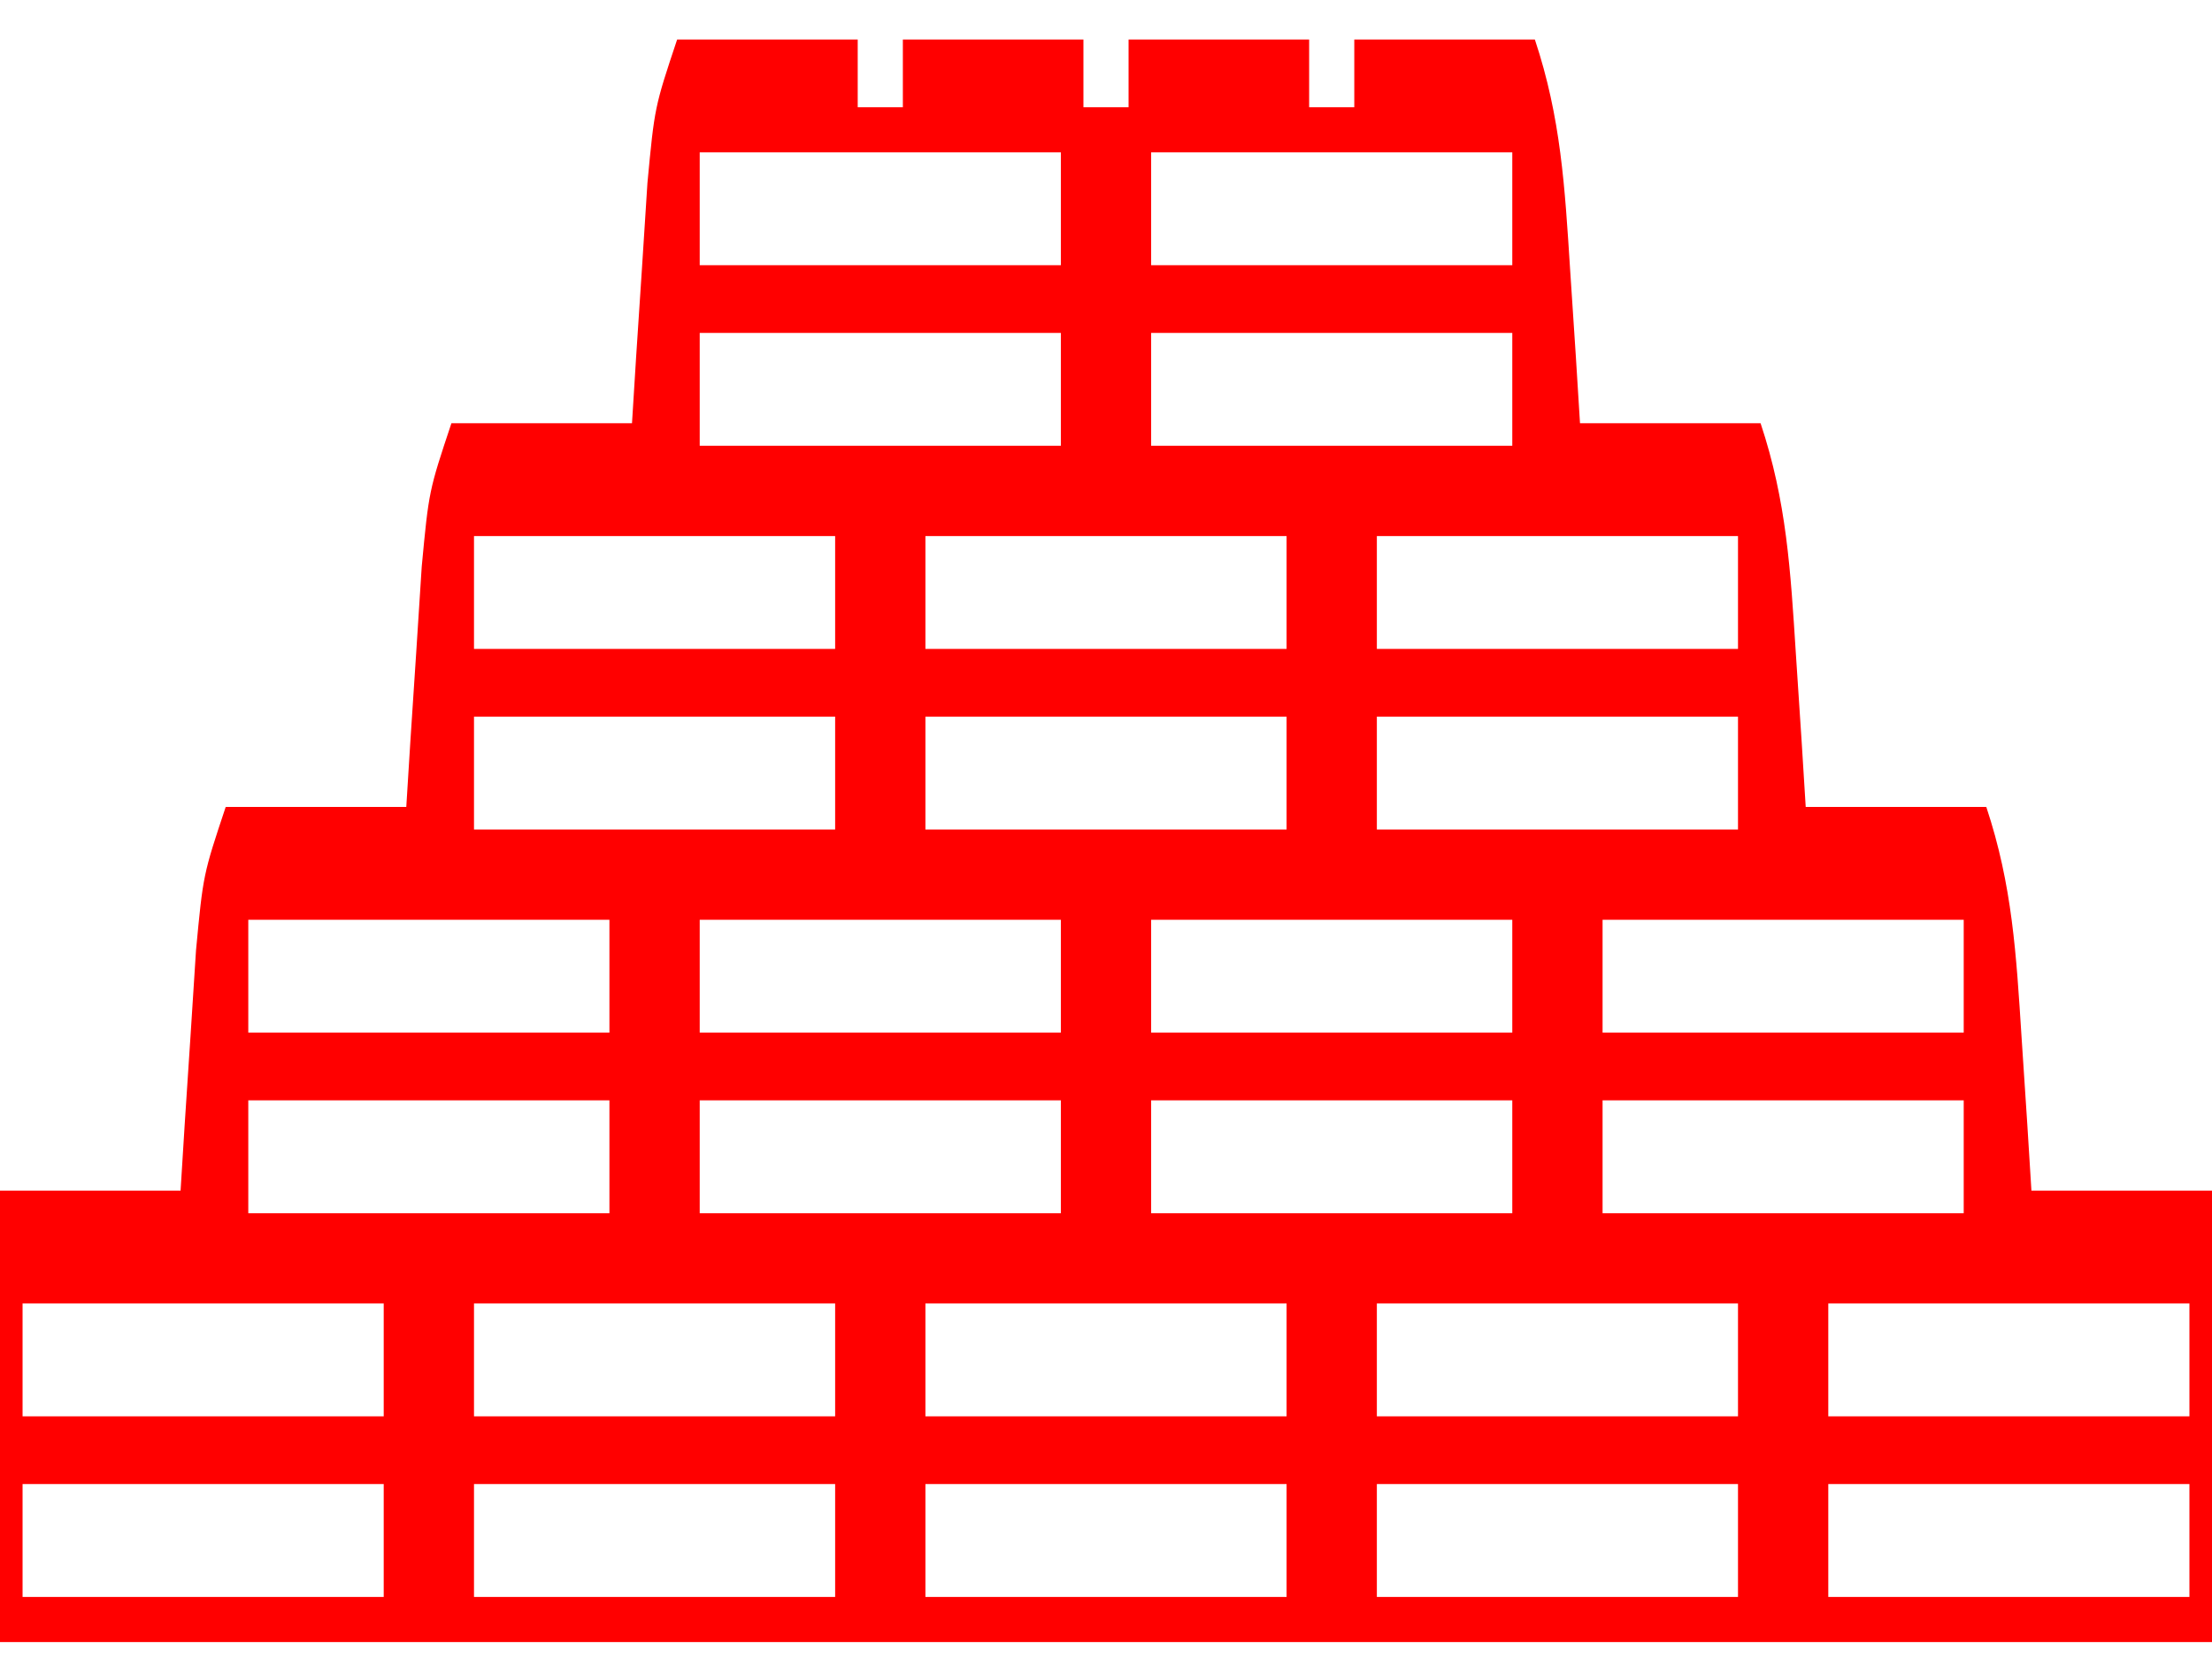 <?xml version="1.0" encoding="UTF-8"?>
<svg version="1.1" xmlns="http://www.w3.org/2000/svg" width="32" height="24" viewBox="0 0 98 20">
<path d="M0 0 C2.64 0 5.28 0 8 0 C8 0.99 8 1.98 8 3 C8.66 3 9.32 3 10 3 C10 2.01 10 1.02 10 0 C12.64 0 15.28 0 18 0 C18 0.99 18 1.98 18 3 C18.66 3 19.32 3 20 3 C20 2.01 20 1.02 20 0 C22.64 0 25.28 0 28 0 C28 0.99 28 1.98 28 3 C28.66 3 29.32 3 30 3 C30 2.01 30 1.02 30 0 C32.64 0 35.28 0 38 0 C39.156 3.467 39.328 6.541 39.562 10.188 C39.646 11.46 39.73 12.732 39.816 14.043 C39.877 15.019 39.938 15.995 40 17 C42.64 17 45.28 17 48 17 C49.156 20.467 49.328 23.541 49.562 27.188 C49.646 28.46 49.73 29.732 49.816 31.043 C49.877 32.019 49.938 32.995 50 34 C52.64 34 55.28 34 58 34 C59.156 37.467 59.328 40.541 59.562 44.188 C59.646 45.46 59.73 46.732 59.816 48.043 C59.877 49.019 59.938 49.995 60 51 C62.64 51 65.28 51 68 51 C70.111 57.332 69 64.325 69 71 C36 71 3 71 -31 71 C-31 54 -31 54 -30 51 C-27.36 51 -24.72 51 -22 51 C-21.939 50.024 -21.879 49.048 -21.816 48.043 C-21.733 46.771 -21.649 45.498 -21.562 44.188 C-21.481 42.923 -21.4 41.658 -21.316 40.355 C-21 37 -21 37 -20 34 C-17.36 34 -14.72 34 -12 34 C-11.909 32.536 -11.909 32.536 -11.816 31.043 C-11.733 29.771 -11.649 28.498 -11.562 27.188 C-11.481 25.923 -11.4 24.658 -11.316 23.355 C-11 20 -11 20 -10 17 C-7.36 17 -4.72 17 -2 17 C-1.909 15.536 -1.909 15.536 -1.816 14.043 C-1.733 12.771 -1.649 11.498 -1.562 10.188 C-1.481 8.923 -1.4 7.658 -1.316 6.355 C-1 3 -1 3 0 0 Z M1 5 C1 6.65 1 8.3 1 10 C6.28 10 11.56 10 17 10 C17 8.35 17 6.7 17 5 C11.72 5 6.44 5 1 5 Z M21 5 C21 6.65 21 8.3 21 10 C26.28 10 31.56 10 37 10 C37 8.35 37 6.7 37 5 C31.72 5 26.44 5 21 5 Z M1 13 C1 14.65 1 16.3 1 18 C6.28 18 11.56 18 17 18 C17 16.35 17 14.7 17 13 C11.72 13 6.44 13 1 13 Z M21 13 C21 14.65 21 16.3 21 18 C26.28 18 31.56 18 37 18 C37 16.35 37 14.7 37 13 C31.72 13 26.44 13 21 13 Z M-9 22 C-9 23.65 -9 25.3 -9 27 C-3.72 27 1.56 27 7 27 C7 25.35 7 23.7 7 22 C1.72 22 -3.56 22 -9 22 Z M11 22 C11 23.65 11 25.3 11 27 C16.28 27 21.56 27 27 27 C27 25.35 27 23.7 27 22 C21.72 22 16.44 22 11 22 Z M31 22 C31 23.65 31 25.3 31 27 C36.28 27 41.56 27 47 27 C47 25.35 47 23.7 47 22 C41.72 22 36.44 22 31 22 Z M-9 30 C-9 31.65 -9 33.3 -9 35 C-3.72 35 1.56 35 7 35 C7 33.35 7 31.7 7 30 C1.72 30 -3.56 30 -9 30 Z M11 30 C11 31.65 11 33.3 11 35 C16.28 35 21.56 35 27 35 C27 33.35 27 31.7 27 30 C21.72 30 16.44 30 11 30 Z M31 30 C31 31.65 31 33.3 31 35 C36.28 35 41.56 35 47 35 C47 33.35 47 31.7 47 30 C41.72 30 36.44 30 31 30 Z M-19 39 C-19 40.65 -19 42.3 -19 44 C-13.72 44 -8.44 44 -3 44 C-3 42.35 -3 40.7 -3 39 C-8.28 39 -13.56 39 -19 39 Z M1 39 C1 40.65 1 42.3 1 44 C6.28 44 11.56 44 17 44 C17 42.35 17 40.7 17 39 C11.72 39 6.44 39 1 39 Z M21 39 C21 40.65 21 42.3 21 44 C26.28 44 31.56 44 37 44 C37 42.35 37 40.7 37 39 C31.72 39 26.44 39 21 39 Z M41 39 C41 40.65 41 42.3 41 44 C46.28 44 51.56 44 57 44 C57 42.35 57 40.7 57 39 C51.72 39 46.44 39 41 39 Z M-19 47 C-19 48.65 -19 50.3 -19 52 C-13.72 52 -8.44 52 -3 52 C-3 50.35 -3 48.7 -3 47 C-8.28 47 -13.56 47 -19 47 Z M1 47 C1 48.65 1 50.3 1 52 C6.28 52 11.56 52 17 52 C17 50.35 17 48.7 17 47 C11.72 47 6.44 47 1 47 Z M21 47 C21 48.65 21 50.3 21 52 C26.28 52 31.56 52 37 52 C37 50.35 37 48.7 37 47 C31.72 47 26.44 47 21 47 Z M41 47 C41 48.65 41 50.3 41 52 C46.28 52 51.56 52 57 52 C57 50.35 57 48.7 57 47 C51.72 47 46.44 47 41 47 Z M-29 56 C-29 57.65 -29 59.3 -29 61 C-23.72 61 -18.44 61 -13 61 C-13 59.35 -13 57.7 -13 56 C-18.28 56 -23.56 56 -29 56 Z M-9 56 C-9 57.65 -9 59.3 -9 61 C-3.72 61 1.56 61 7 61 C7 59.35 7 57.7 7 56 C1.72 56 -3.56 56 -9 56 Z M11 56 C11 57.65 11 59.3 11 61 C16.28 61 21.56 61 27 61 C27 59.35 27 57.7 27 56 C21.72 56 16.44 56 11 56 Z M31 56 C31 57.65 31 59.3 31 61 C36.28 61 41.56 61 47 61 C47 59.35 47 57.7 47 56 C41.72 56 36.44 56 31 56 Z M51 56 C51 57.65 51 59.3 51 61 C56.28 61 61.56 61 67 61 C67 59.35 67 57.7 67 56 C61.72 56 56.44 56 51 56 Z M-29 64 C-29 65.65 -29 67.3 -29 69 C-23.72 69 -18.44 69 -13 69 C-13 67.35 -13 65.7 -13 64 C-18.28 64 -23.56 64 -29 64 Z M-9 64 C-9 65.65 -9 67.3 -9 69 C-3.72 69 1.56 69 7 69 C7 67.35 7 65.7 7 64 C1.72 64 -3.56 64 -9 64 Z M11 64 C11 65.65 11 67.3 11 69 C16.28 69 21.56 69 27 69 C27 67.35 27 65.7 27 64 C21.72 64 16.44 64 11 64 Z M31 64 C31 65.65 31 67.3 31 69 C36.28 69 41.56 69 47 69 C47 67.35 47 65.7 47 64 C41.72 64 36.44 64 31 64 Z M51 64 C51 65.65 51 67.3 51 69 C56.28 69 61.56 69 67 69 C67 67.35 67 65.7 67 64 C61.72 64 56.44 64 51 64 Z " fill="red" transform="translate(30,-25)"/>
</svg>
